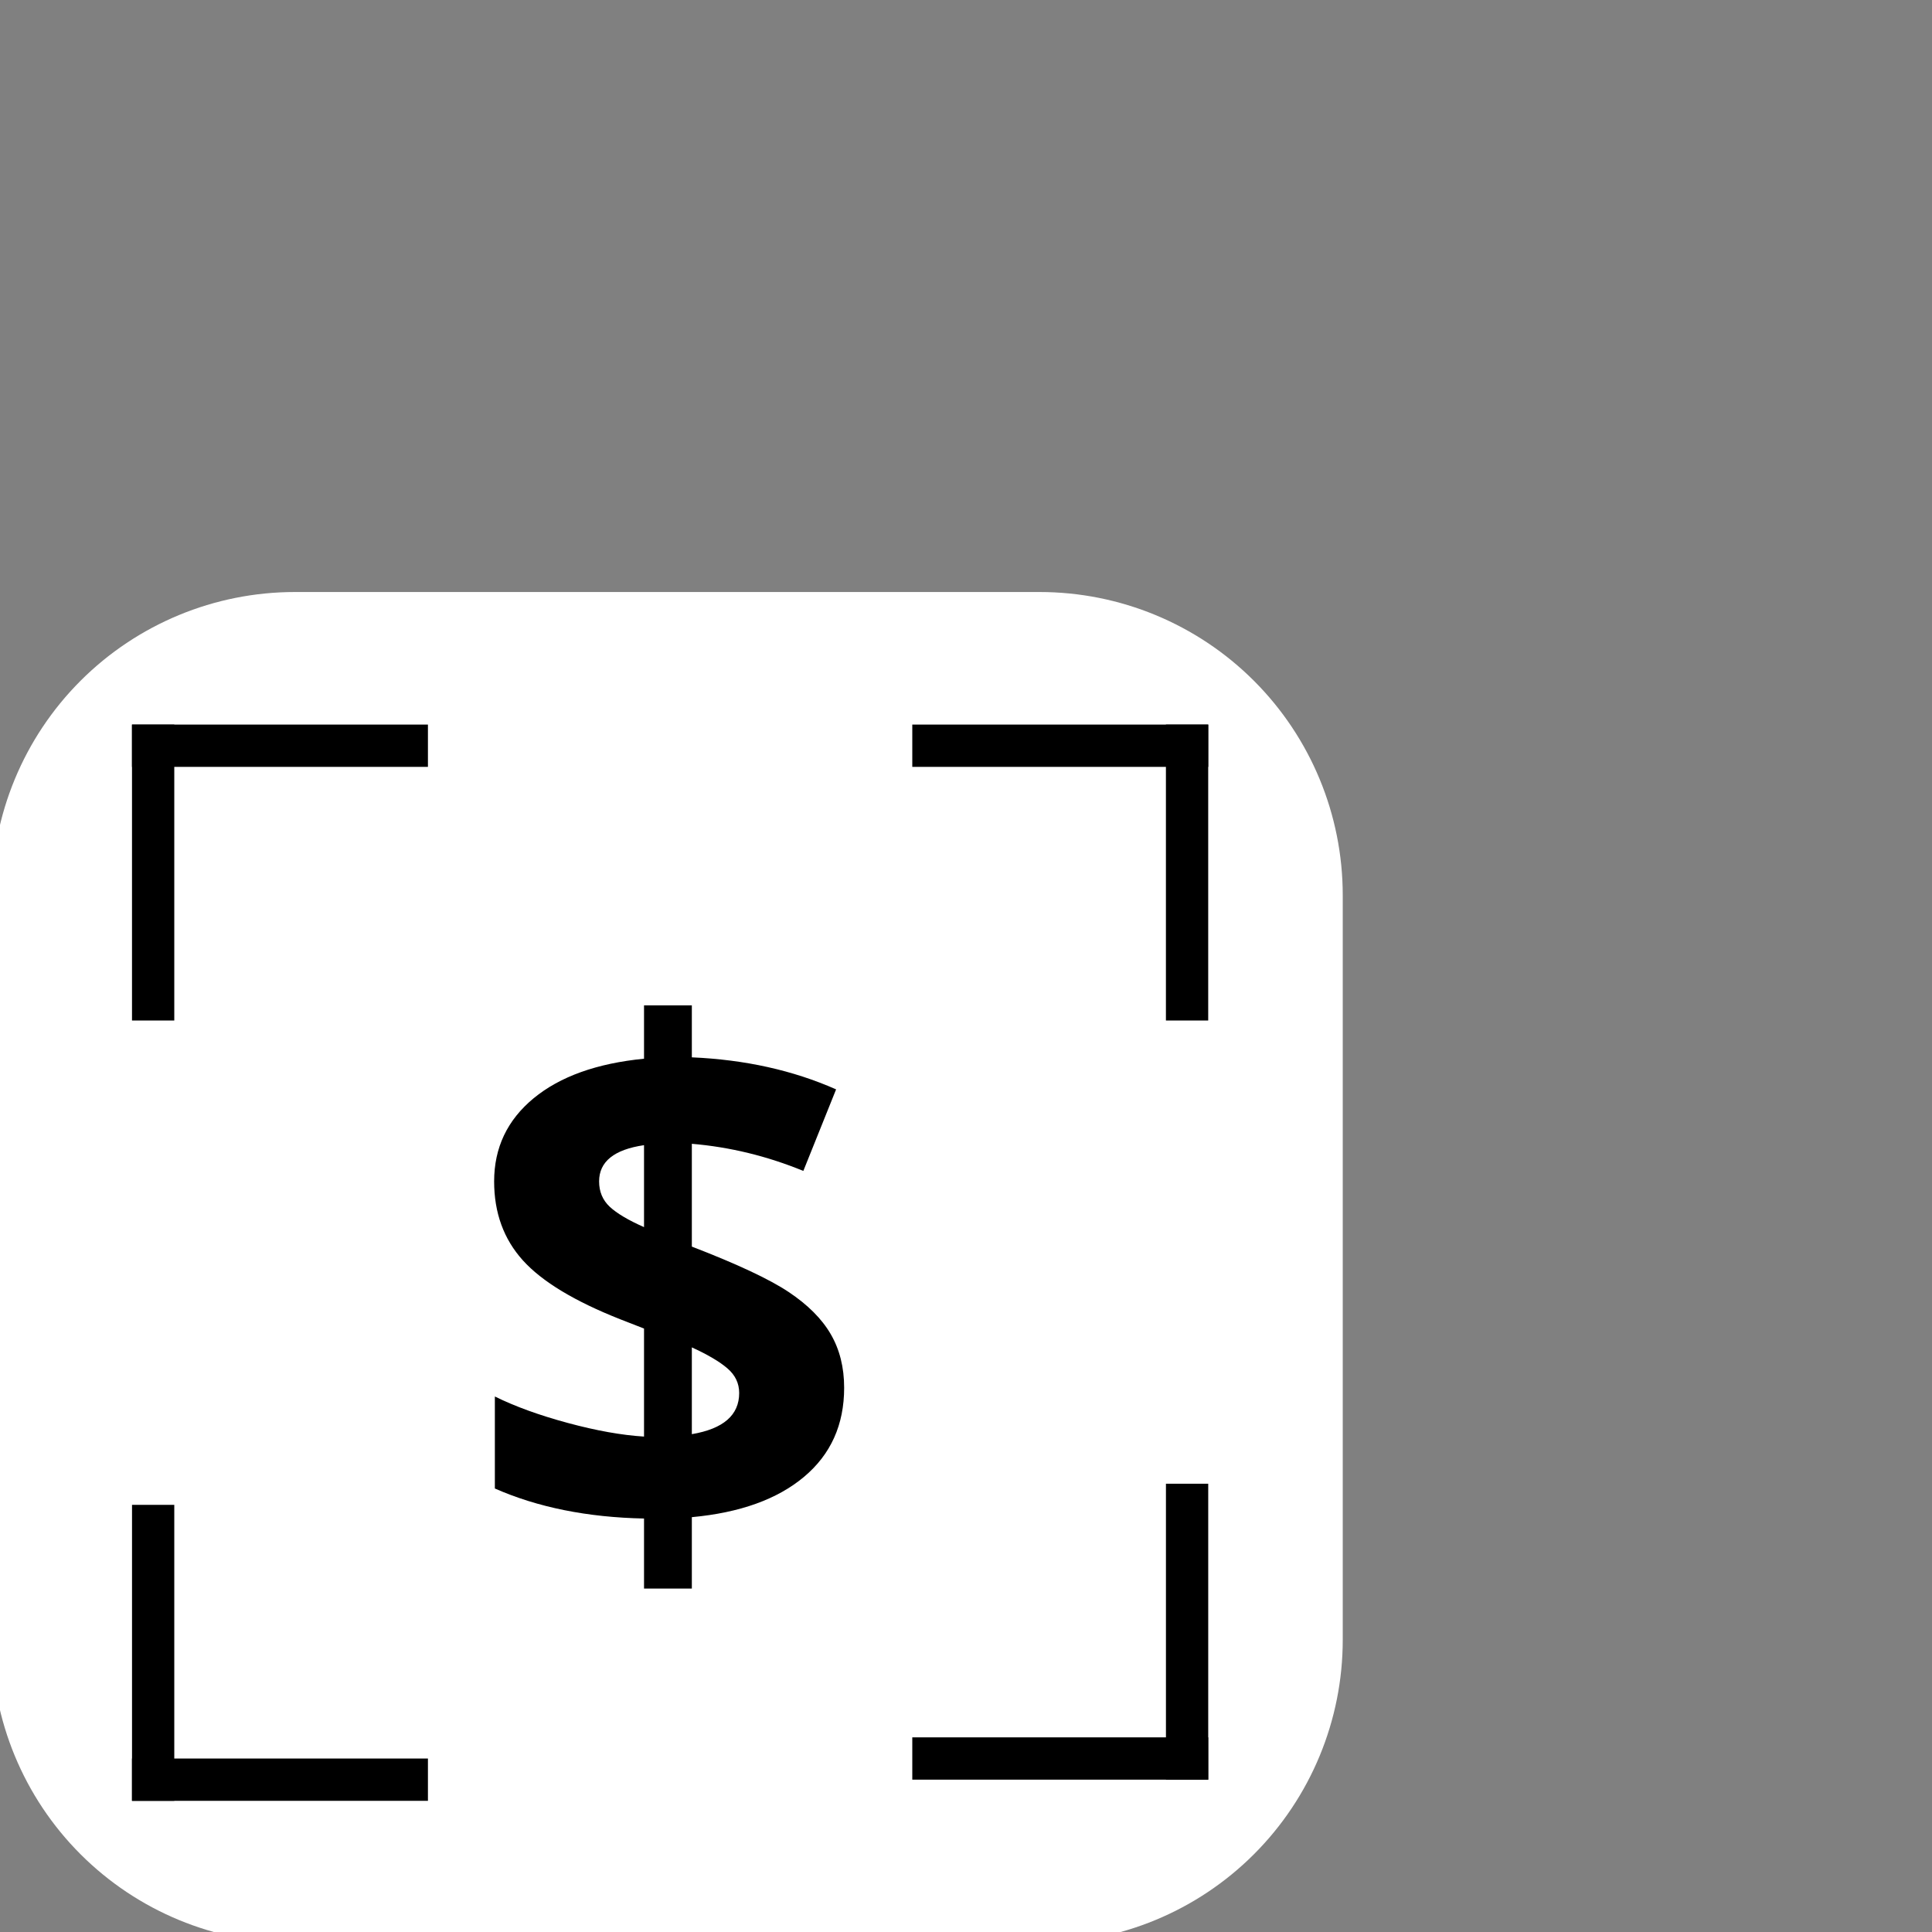 <svg xmlns="http://www.w3.org/2000/svg" xmlns:xlink="http://www.w3.org/1999/xlink" width="500" zoomAndPan="magnify" viewBox="0 0 375 375" height="500" preserveAspectRatio="xMidYMid meet" version="1.0"><rect x="0" y="0" width="375" height="375" fill="#808080" stroke="none"/><defs><g/><clipPath id="c2437f5b1c"><path d="M 0 114.91 L 260.625 114.91 L 260.625 375 L 0 375 Z M 0 114.91 " clip-rule="nonzero"/></clipPath><clipPath id="7f567622b5"><path d="M 57.238 114.91 L 201.781 114.91 C 217.387 114.91 232.355 121.109 243.391 132.145 C 254.426 143.18 260.625 158.148 260.625 173.754 L 260.625 318.297 C 260.625 333.906 254.426 348.871 243.391 359.906 C 232.355 370.941 217.387 377.145 201.781 377.145 L 57.238 377.145 C 41.633 377.145 26.664 370.941 15.629 359.906 C 4.594 348.871 -1.605 333.906 -1.605 318.297 L -1.605 173.754 C -1.605 158.148 4.594 143.18 15.629 132.145 C 26.664 121.109 41.633 114.91 57.238 114.91 Z M 57.238 114.91 " clip-rule="nonzero"/></clipPath><clipPath id="eae95bff5f"><path d="M 25.625 292.094 L 33.828 292.094 L 33.828 349.539 L 25.625 349.539 Z M 25.625 292.094 " clip-rule="nonzero"/></clipPath><clipPath id="bb56331c66"><path d="M 25.617 341.328 L 83.062 341.328 L 83.062 349.535 L 25.617 349.535 Z M 25.617 341.328 " clip-rule="nonzero"/></clipPath><clipPath id="e5d4dc50f8"><path d="M 25.617 140.645 L 83.062 140.645 L 83.062 148.852 L 25.617 148.852 Z M 25.617 140.645 " clip-rule="nonzero"/></clipPath><clipPath id="b233cba306"><path d="M 25.621 140.637 L 33.828 140.637 L 33.828 198.082 L 25.621 198.082 Z M 25.621 140.637 " clip-rule="nonzero"/></clipPath><clipPath id="6a0e97316e"><path d="M 226.305 140.637 L 234.512 140.637 L 234.512 198.082 L 226.305 198.082 Z M 226.305 140.637 " clip-rule="nonzero"/></clipPath><clipPath id="00fed46d95"><path d="M 177.074 140.641 L 234.52 140.641 L 234.52 148.848 L 177.074 148.848 Z M 177.074 140.641 " clip-rule="nonzero"/></clipPath><clipPath id="a620d70eb3"><path d="M 177.074 337.223 L 234.52 337.223 L 234.52 345.43 L 177.074 345.43 Z M 177.074 337.223 " clip-rule="nonzero"/></clipPath><clipPath id="01bb2c21bf"><path d="M 226.309 287.992 L 234.516 287.992 L 234.516 345.438 L 226.309 345.438 Z M 226.309 287.992 " clip-rule="nonzero"/></clipPath></defs><g clip-path="url(#c2437f5b1c)"><g clip-path="url(#7f567622b5)"><path fill="#ffffff" d="M -1.605 114.91 L 260.625 114.91 L 260.625 377.145 L -1.605 377.145 Z M -1.605 114.91 " fill-opacity="1" fill-rule="nonzero"/></g></g><g clip-path="url(#eae95bff5f)"><path fill="#000000" d="M 25.625 292.094 L 33.828 292.094 L 33.828 349.539 L 25.625 349.539 Z M 25.625 292.094 " fill-opacity="1" fill-rule="nonzero"/></g><g clip-path="url(#bb56331c66)"><path fill="#000000" d="M 83.062 341.328 L 83.062 349.535 L 25.617 349.535 L 25.617 341.328 Z M 83.062 341.328 " fill-opacity="1" fill-rule="nonzero"/></g><g clip-path="url(#e5d4dc50f8)"><path fill="#000000" d="M 83.062 140.645 L 83.062 148.852 L 25.617 148.852 L 25.617 140.645 Z M 83.062 140.645 " fill-opacity="1" fill-rule="nonzero"/></g><g clip-path="url(#b233cba306)"><path fill="#000000" d="M 33.828 198.082 L 25.621 198.082 L 25.621 140.637 L 33.828 140.637 Z M 33.828 198.082 " fill-opacity="1" fill-rule="nonzero"/></g><g clip-path="url(#6a0e97316e)"><path fill="#000000" d="M 234.512 198.082 L 226.305 198.082 L 226.305 140.637 L 234.512 140.637 Z M 234.512 198.082 " fill-opacity="1" fill-rule="nonzero"/></g><g clip-path="url(#00fed46d95)"><path fill="#000000" d="M 177.074 148.848 L 177.074 140.641 L 234.52 140.641 L 234.52 148.848 Z M 177.074 148.848 " fill-opacity="1" fill-rule="nonzero"/></g><g clip-path="url(#a620d70eb3)"><path fill="#000000" d="M 177.074 345.43 L 177.074 337.223 L 234.52 337.223 L 234.52 345.43 Z M 177.074 345.43 " fill-opacity="1" fill-rule="nonzero"/></g><g clip-path="url(#01bb2c21bf)"><path fill="#000000" d="M 226.309 287.992 L 234.516 287.992 L 234.516 345.438 L 226.309 345.438 Z M 226.309 287.992 " fill-opacity="1" fill-rule="nonzero"/></g><g fill="#000000" fill-opacity="1"><g transform="translate(89.958, 300.292)"><g><path d="M 73.891 -30.922 C 73.891 -23.754 71.297 -17.992 66.109 -13.641 C 60.922 -9.285 53.66 -6.676 44.328 -5.812 L 44.328 8.047 L 35.047 8.047 L 35.047 -5.547 C 24.047 -5.773 14.395 -7.719 6.094 -11.375 L 6.094 -29.234 C 10.02 -27.297 14.742 -25.582 20.266 -24.094 C 25.785 -22.602 30.711 -21.723 35.047 -21.453 L 35.047 -42.422 L 30.516 -44.188 C 21.586 -47.707 15.258 -51.531 11.531 -55.656 C 7.812 -59.781 5.953 -64.891 5.953 -70.984 C 5.953 -77.523 8.508 -82.906 13.625 -87.125 C 18.75 -91.344 25.891 -93.898 35.047 -94.797 L 35.047 -105.156 L 44.328 -105.156 L 44.328 -95.062 C 54.648 -94.613 63.984 -92.539 72.328 -88.844 L 65.969 -73.016 C 58.938 -75.898 51.723 -77.656 44.328 -78.281 L 44.328 -58.328 C 53.117 -54.941 59.375 -52.008 63.094 -49.531 C 66.82 -47.051 69.551 -44.32 71.281 -41.344 C 73.02 -38.363 73.891 -34.891 73.891 -30.922 Z M 53.516 -29.906 C 53.516 -31.801 52.75 -33.398 51.219 -34.703 C 49.688 -36.016 47.391 -37.367 44.328 -38.766 L 44.328 -21.922 C 50.453 -22.961 53.516 -25.625 53.516 -29.906 Z M 26.328 -70.984 C 26.328 -68.992 27.016 -67.352 28.391 -66.062 C 29.766 -64.781 31.984 -63.461 35.047 -62.109 L 35.047 -78.016 C 29.234 -77.16 26.328 -74.816 26.328 -70.984 Z M 26.328 -70.984 "/></g></g></g></svg>
